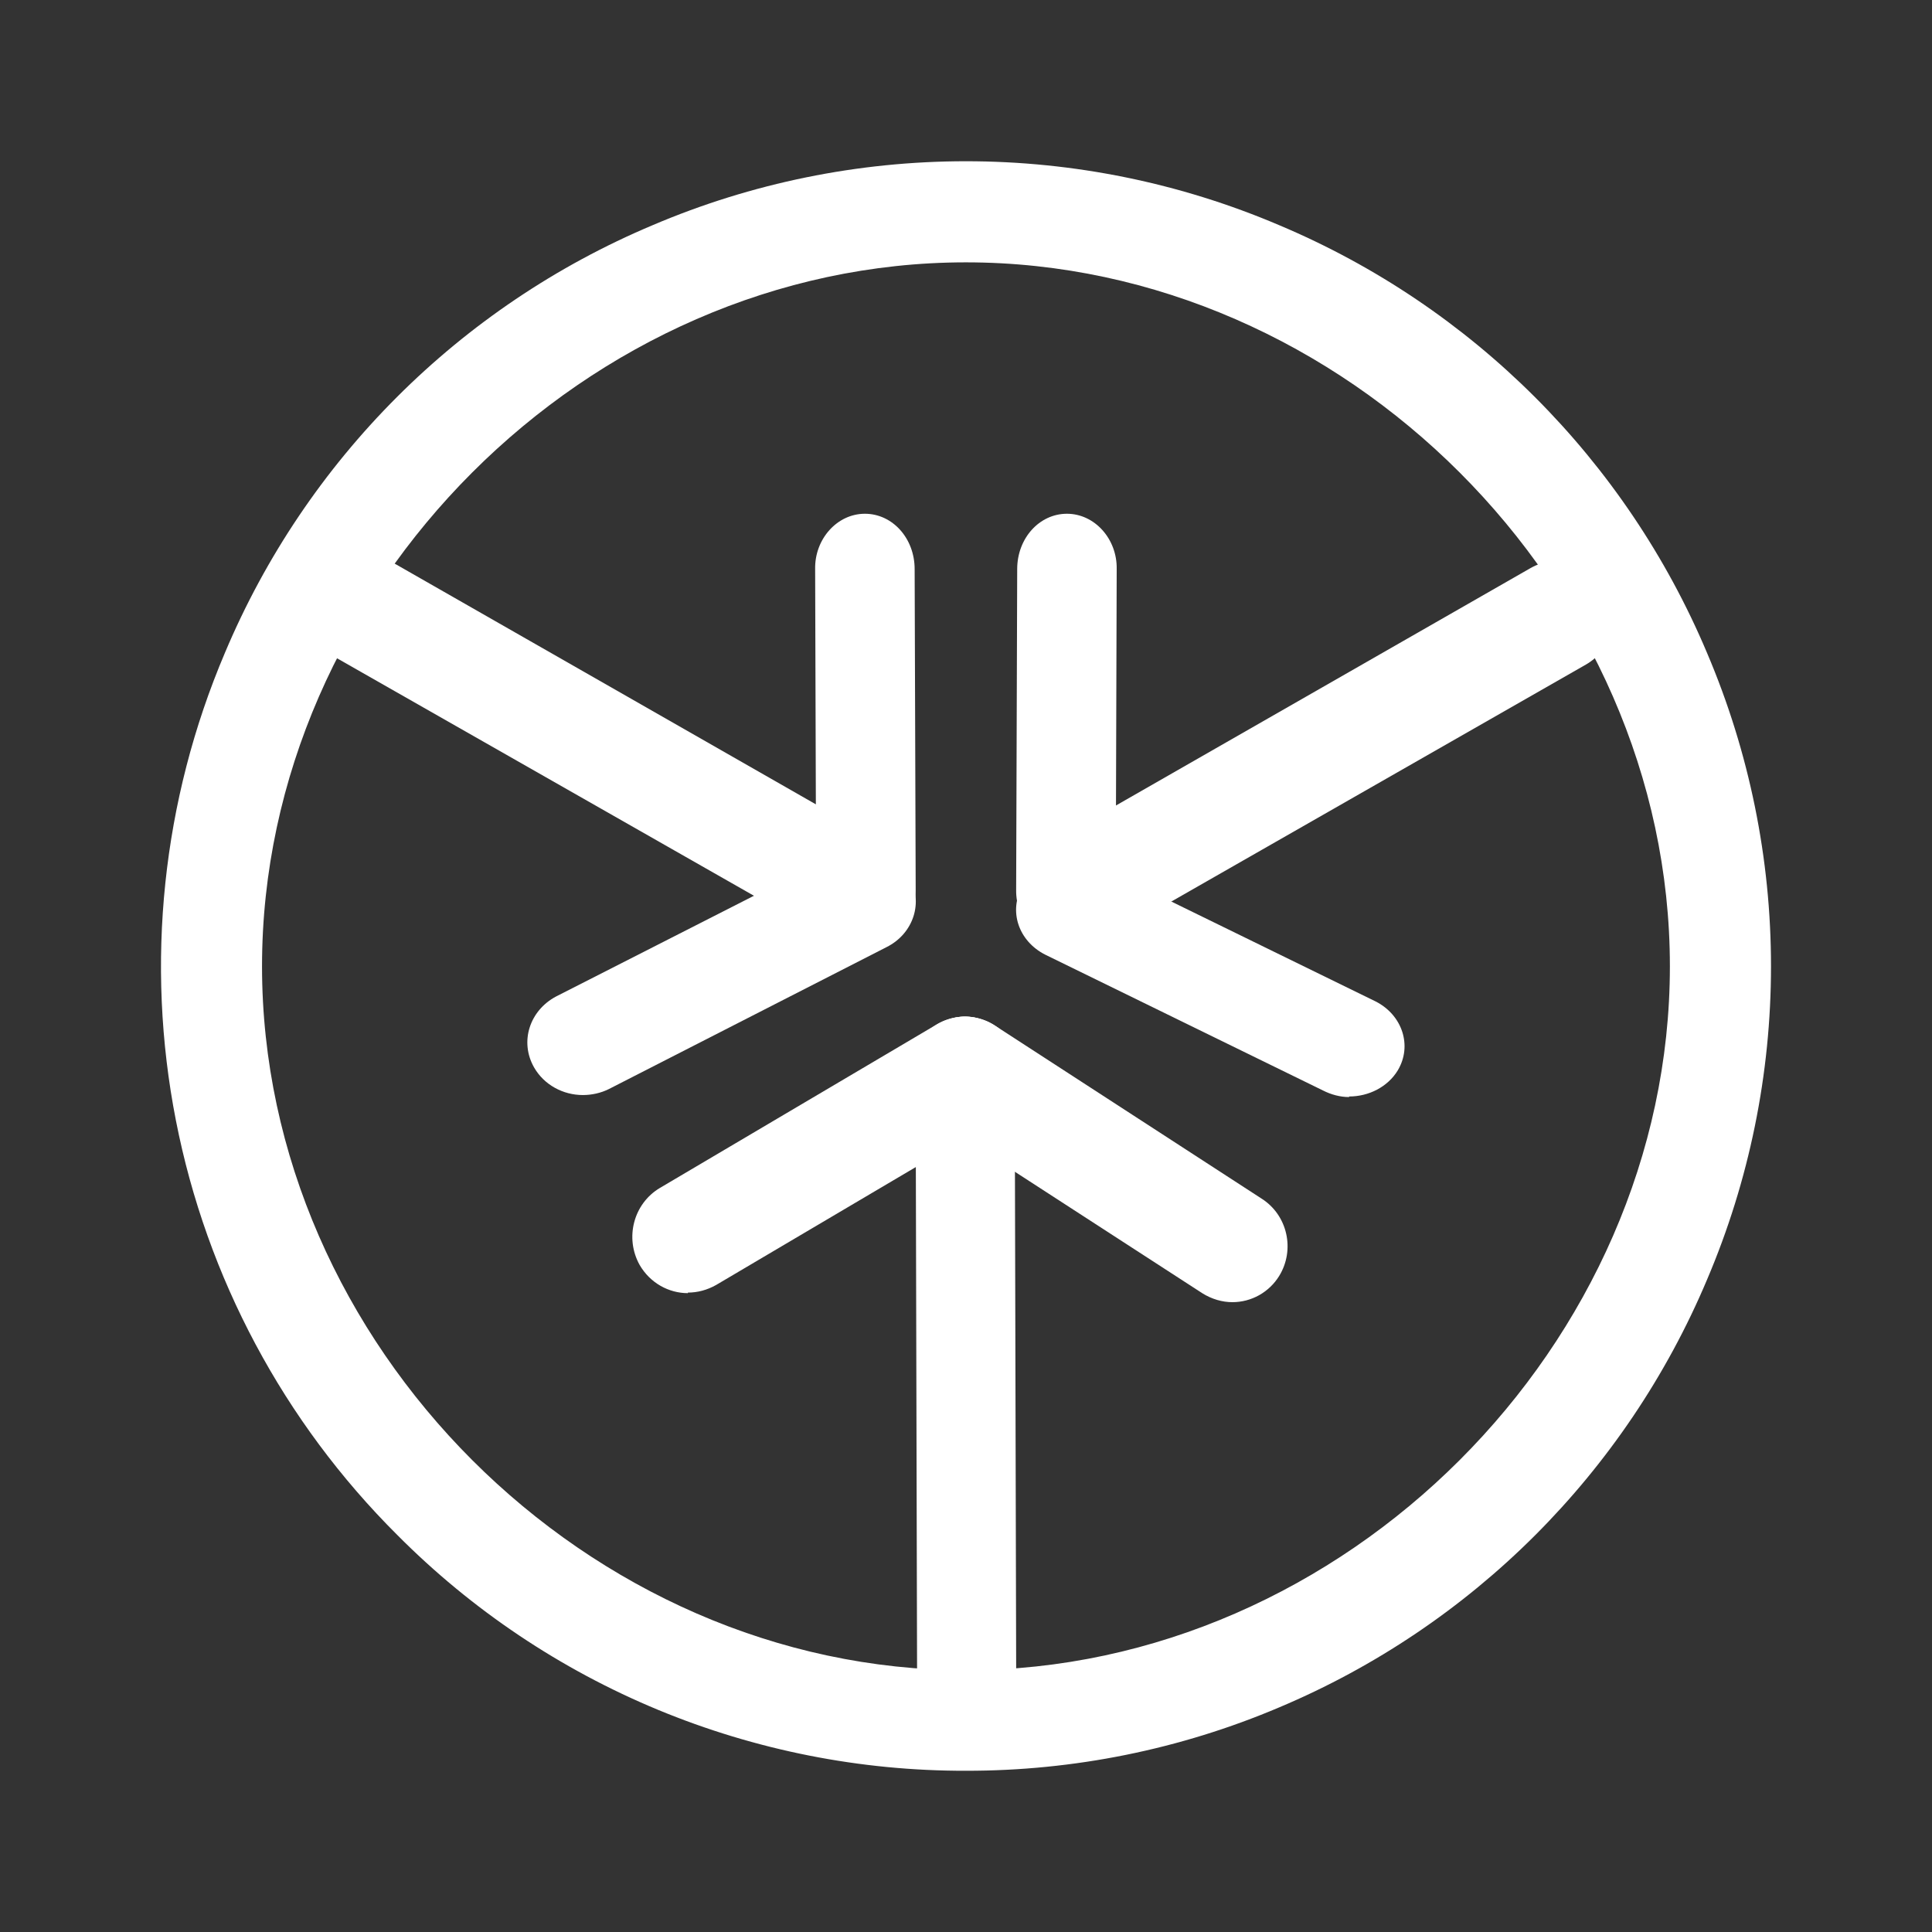 <svg width="24" height="24" viewBox="0 0 24 24" fill="none" xmlns="http://www.w3.org/2000/svg">
<rect x="0" y="0" width="24" height="24" fill="#333333" stroke="none"/>
<path d="M11.999 3.259C7.302 3.259 3.255 7.306 3.255 12.004C3.255 16.701 7.302 20.748 11.999 20.748C16.696 20.748 20.744 16.701 20.744 12.004C20.744 7.306 16.696 3.259 11.999 3.259ZM11.999 21.997C10.687 22 9.386 21.742 8.174 21.24C6.961 20.737 5.86 19.999 4.935 19.068C3.525 17.664 2.567 15.871 2.185 13.918C1.803 11.966 2.015 9.943 2.793 8.112C3.802 5.714 5.71 3.806 8.108 2.797C9.338 2.273 10.662 2.003 11.999 2.003C13.337 2.003 14.66 2.273 15.89 2.797C18.288 3.807 20.196 5.714 21.206 8.112C21.73 9.343 22 10.666 22 12.004C22 13.341 21.73 14.664 21.206 15.895C20.196 18.293 18.288 20.2 15.89 21.21C14.66 21.732 13.336 21.999 11.999 21.997Z" fill="white"/>
<path d="M13.423 11.741C13.27 11.743 13.121 11.694 12.999 11.602C12.878 11.509 12.79 11.379 12.751 11.232C12.711 11.084 12.722 10.928 12.782 10.787C12.841 10.646 12.946 10.529 13.079 10.455L19.013 7.057C19.172 6.966 19.361 6.941 19.538 6.989C19.715 7.037 19.865 7.154 19.956 7.313C20.047 7.472 20.072 7.661 20.023 7.837C19.975 8.014 19.859 8.165 19.7 8.256L13.766 11.648C13.654 11.71 13.535 11.741 13.423 11.741Z" fill="white"/>
<path d="M13.242 11.742C12.898 11.742 12.617 11.429 12.623 11.054L12.636 7.069C12.636 6.688 12.91 6.382 13.254 6.382C13.598 6.382 13.879 6.695 13.872 7.069L13.86 11.054C13.86 11.429 13.585 11.742 13.242 11.742Z" fill="white"/>
<path d="M16.759 13.628C16.646 13.628 16.534 13.597 16.434 13.546L12.986 11.86C12.649 11.691 12.524 11.31 12.705 11.004C12.892 10.698 13.304 10.586 13.642 10.755L17.09 12.441C17.421 12.61 17.546 12.991 17.364 13.296C17.239 13.503 17.002 13.621 16.759 13.621V13.628ZM12.011 21.766C11.668 21.766 11.393 21.454 11.393 21.067L11.374 13.328C11.374 12.947 11.649 12.628 11.987 12.628C12.33 12.628 12.605 12.941 12.605 13.328L12.624 21.061C12.624 21.441 12.349 21.76 12.011 21.76V21.766Z" fill="white"/>
<path d="M8.545 16.064C8.308 16.064 8.077 15.939 7.946 15.714C7.758 15.377 7.871 14.952 8.196 14.758L11.643 12.722C11.801 12.631 11.988 12.607 12.163 12.653C12.339 12.7 12.489 12.815 12.58 12.972C12.774 13.309 12.661 13.74 12.331 13.934L8.895 15.963C8.783 16.026 8.664 16.057 8.545 16.057V16.064Z" fill="white"/>
<path d="M15.309 16.176C15.184 16.176 15.053 16.139 14.934 16.064L11.618 13.915C11.464 13.814 11.356 13.657 11.316 13.477C11.276 13.298 11.309 13.11 11.406 12.953C11.612 12.628 12.036 12.528 12.361 12.741L15.671 14.889C15.996 15.095 16.09 15.527 15.89 15.851C15.829 15.95 15.743 16.032 15.642 16.089C15.54 16.146 15.426 16.176 15.309 16.176ZM11.206 11.398C11.393 11.067 11.281 10.648 10.956 10.461L4.629 6.845C4.55 6.799 4.464 6.77 4.374 6.758C4.285 6.747 4.193 6.753 4.106 6.776C4.019 6.8 3.937 6.84 3.865 6.895C3.794 6.95 3.734 7.019 3.689 7.098C3.643 7.176 3.614 7.262 3.602 7.352C3.591 7.442 3.597 7.533 3.62 7.62C3.644 7.707 3.684 7.789 3.739 7.861C3.794 7.932 3.863 7.992 3.942 8.038L10.269 11.642C10.426 11.732 10.613 11.757 10.789 11.71C10.964 11.663 11.114 11.549 11.206 11.392V11.398Z" fill="white"/>
<path d="M10.757 11.742C11.1 11.742 11.381 11.429 11.375 11.054L11.362 7.069C11.362 6.688 11.088 6.382 10.744 6.382C10.4 6.382 10.119 6.695 10.126 7.069L10.138 11.054C10.138 11.429 10.413 11.742 10.757 11.742Z" fill="white"/>
<path d="M7.24 13.603C7.352 13.603 7.465 13.578 7.565 13.528L11.012 11.766C11.35 11.598 11.475 11.204 11.293 10.892C11.106 10.573 10.694 10.454 10.357 10.623L6.909 12.378C6.578 12.553 6.453 12.941 6.634 13.259C6.759 13.478 6.996 13.603 7.24 13.603Z" fill="white"/>
</svg>
